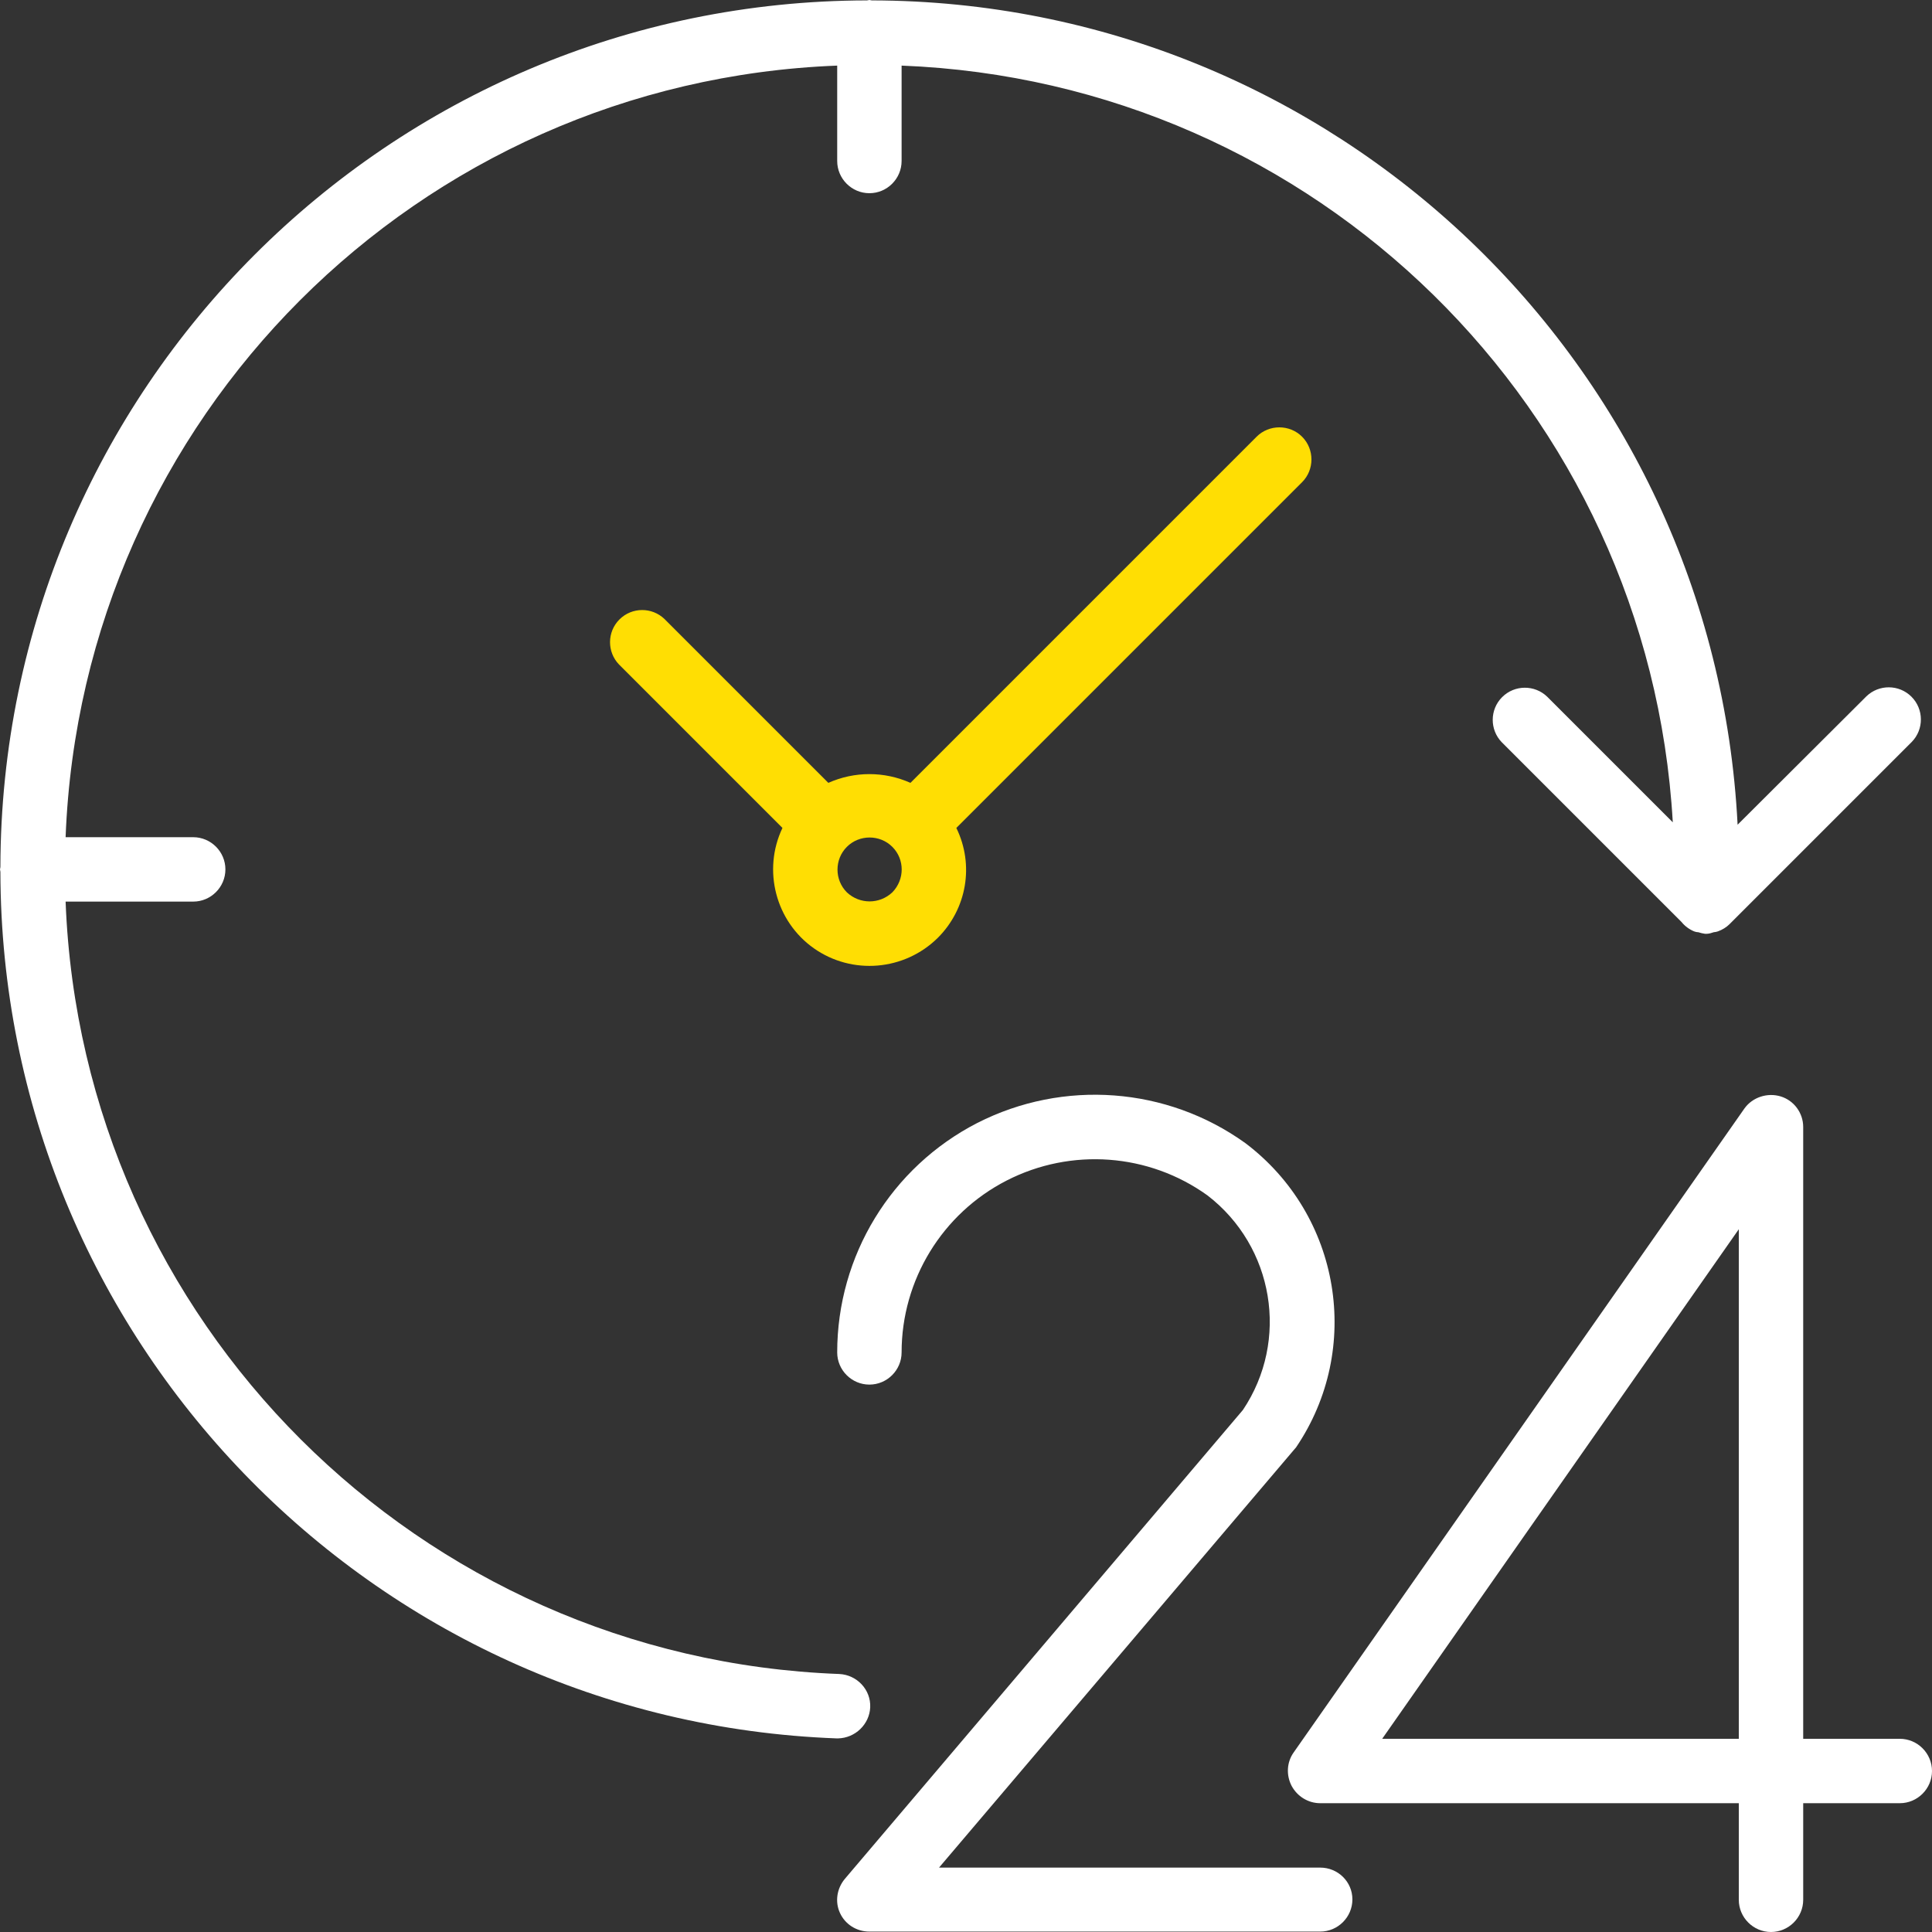 <?xml version="1.0" encoding="utf-8"?>
<!-- Generator: Adobe Illustrator 23.0.1, SVG Export Plug-In . SVG Version: 6.00 Build 0)  -->
<svg version="1.1" id="Layer_1" xmlns="http://www.w3.org/2000/svg" xmlns:xlink="http://www.w3.org/1999/xlink" x="0px" y="0px"
	 viewBox="0 0 480 480" style="enable-background:new 0 0 480 480;" xml:space="preserve">
<rect x="0" y="0" width="480" height="480" fill="#333333" stroke="none"/>
<style type="text/css">
	.st0{fill:none;}
	.st1{fill:#FFFFFF;}
	.st2{fill:#FFDE03;}
</style>
<path class="st0" d="M232,216c0,8.8-7.2,16-16,16s-16-7.2-16-16s7.2-16,16-16S232,207.2,232,216z"/>
<g>
	<path class="st1" d="M472,432h-24V280c0-3.5-2.3-6.6-5.6-7.6c-3.3-1-7,0.2-9,3l-112,160c-1.7,2.4-1.9,5.6-0.5,8.3
		c1.4,2.6,4.1,4.3,7.1,4.3h104v24c0,4.4,3.6,8,8,8s8-3.6,8-8v-24h24c4.4,0,8-3.6,8-8S476.4,432,472,432z M432,305.4V432h-88.6
		L432,305.4z"/>
	<path class="st1" d="M328,464h-94.7l88.1-103.7c0.2-0.2,0.4-0.5,0.6-0.7c16.6-24.5,11.1-57.7-12.6-75.6c-19.5-14-45.2-15.9-66.6-5
		C221.4,290,208,312,208,336c0,4.4,3.6,8,8,8s8-3.6,8-8c0-18,10.1-34.5,26.1-42.7c16-8.2,35.3-6.8,49.9,3.7
		c16.5,12.7,20.4,36,8.8,53.3l-98.9,116.5c-2,2.4-2.5,5.7-1.2,8.5s4.1,4.6,7.3,4.6h112c4.4,0,8-3.6,8-8S332.4,464,328,464z"/>
	<path class="st1" d="M216.2,424.2c0.2-4.4-3.3-8.1-7.7-8.3C104.1,412,20.3,328.4,16.3,224H48c4.4,0,8-3.6,8-8s-3.6-8-8-8H16.3
		c4-104.2,87.5-187.7,191.7-191.7V40c0,4.4,3.6,8,8,8s8-3.6,8-8V16.3c102.8,4,185.7,85.3,191.6,188l-31.2-31.2
		c-3.1-3-8.1-3-11.2,0.1s-3.1,8.1-0.1,11.2l44.7,44.7c0.8,1,1.9,1.8,3.1,2.3c0.3,0.1,0.6,0.2,1,0.2c0.6,0.2,1.1,0.3,1.7,0.4h0.2h0.2
		c0.6,0,1.2-0.2,1.8-0.4c0.3,0,0.7-0.1,1-0.2c1.1-0.4,2.1-1,2.9-1.8l45.3-45.3c3-3.1,3-8.1-0.1-11.2s-8.1-3.1-11.2-0.1l-32,31.9
		C425.9,90.4,331.4,0.3,216.6,0.1c-0.2,0-0.4-0.1-0.6-0.1s-0.4,0.1-0.6,0.1C96.6,0.3,0.3,96.6,0.1,215.4c0,0.2-0.1,0.4-0.1,0.6
		s0.1,0.4,0.1,0.6c0.2,115.9,91.9,211,207.8,215.3h0.3C212.5,431.8,216,428.4,216.2,424.2z"/>
	<path class="st2" d="M323.5,108.5c-3.1-3.1-8.2-3.1-11.3,0l-86,86c-6.5-2.9-13.9-2.9-20.4,0l-40.7-40.7c-3.1-3-8.1-3-11.2,0.1
		s-3.1,8.1-0.1,11.2l40.6,40.6c-5,10.5-1.7,23.2,7.8,29.9c9.5,6.7,22.5,5.6,30.8-2.6c7.2-7.2,9.1-18.1,4.6-27.3l85.9-85.9
		C326.6,116.7,326.6,111.6,323.5,108.5z M221.7,221.7c-3.2,3-8.1,3-11.3,0c-3.1-3.1-3.1-8.2,0-11.3c3.1-3.1,8.2-3.1,11.3,0
		C224.8,213.5,224.8,218.5,221.7,221.7z"/>
</g>
</svg>

